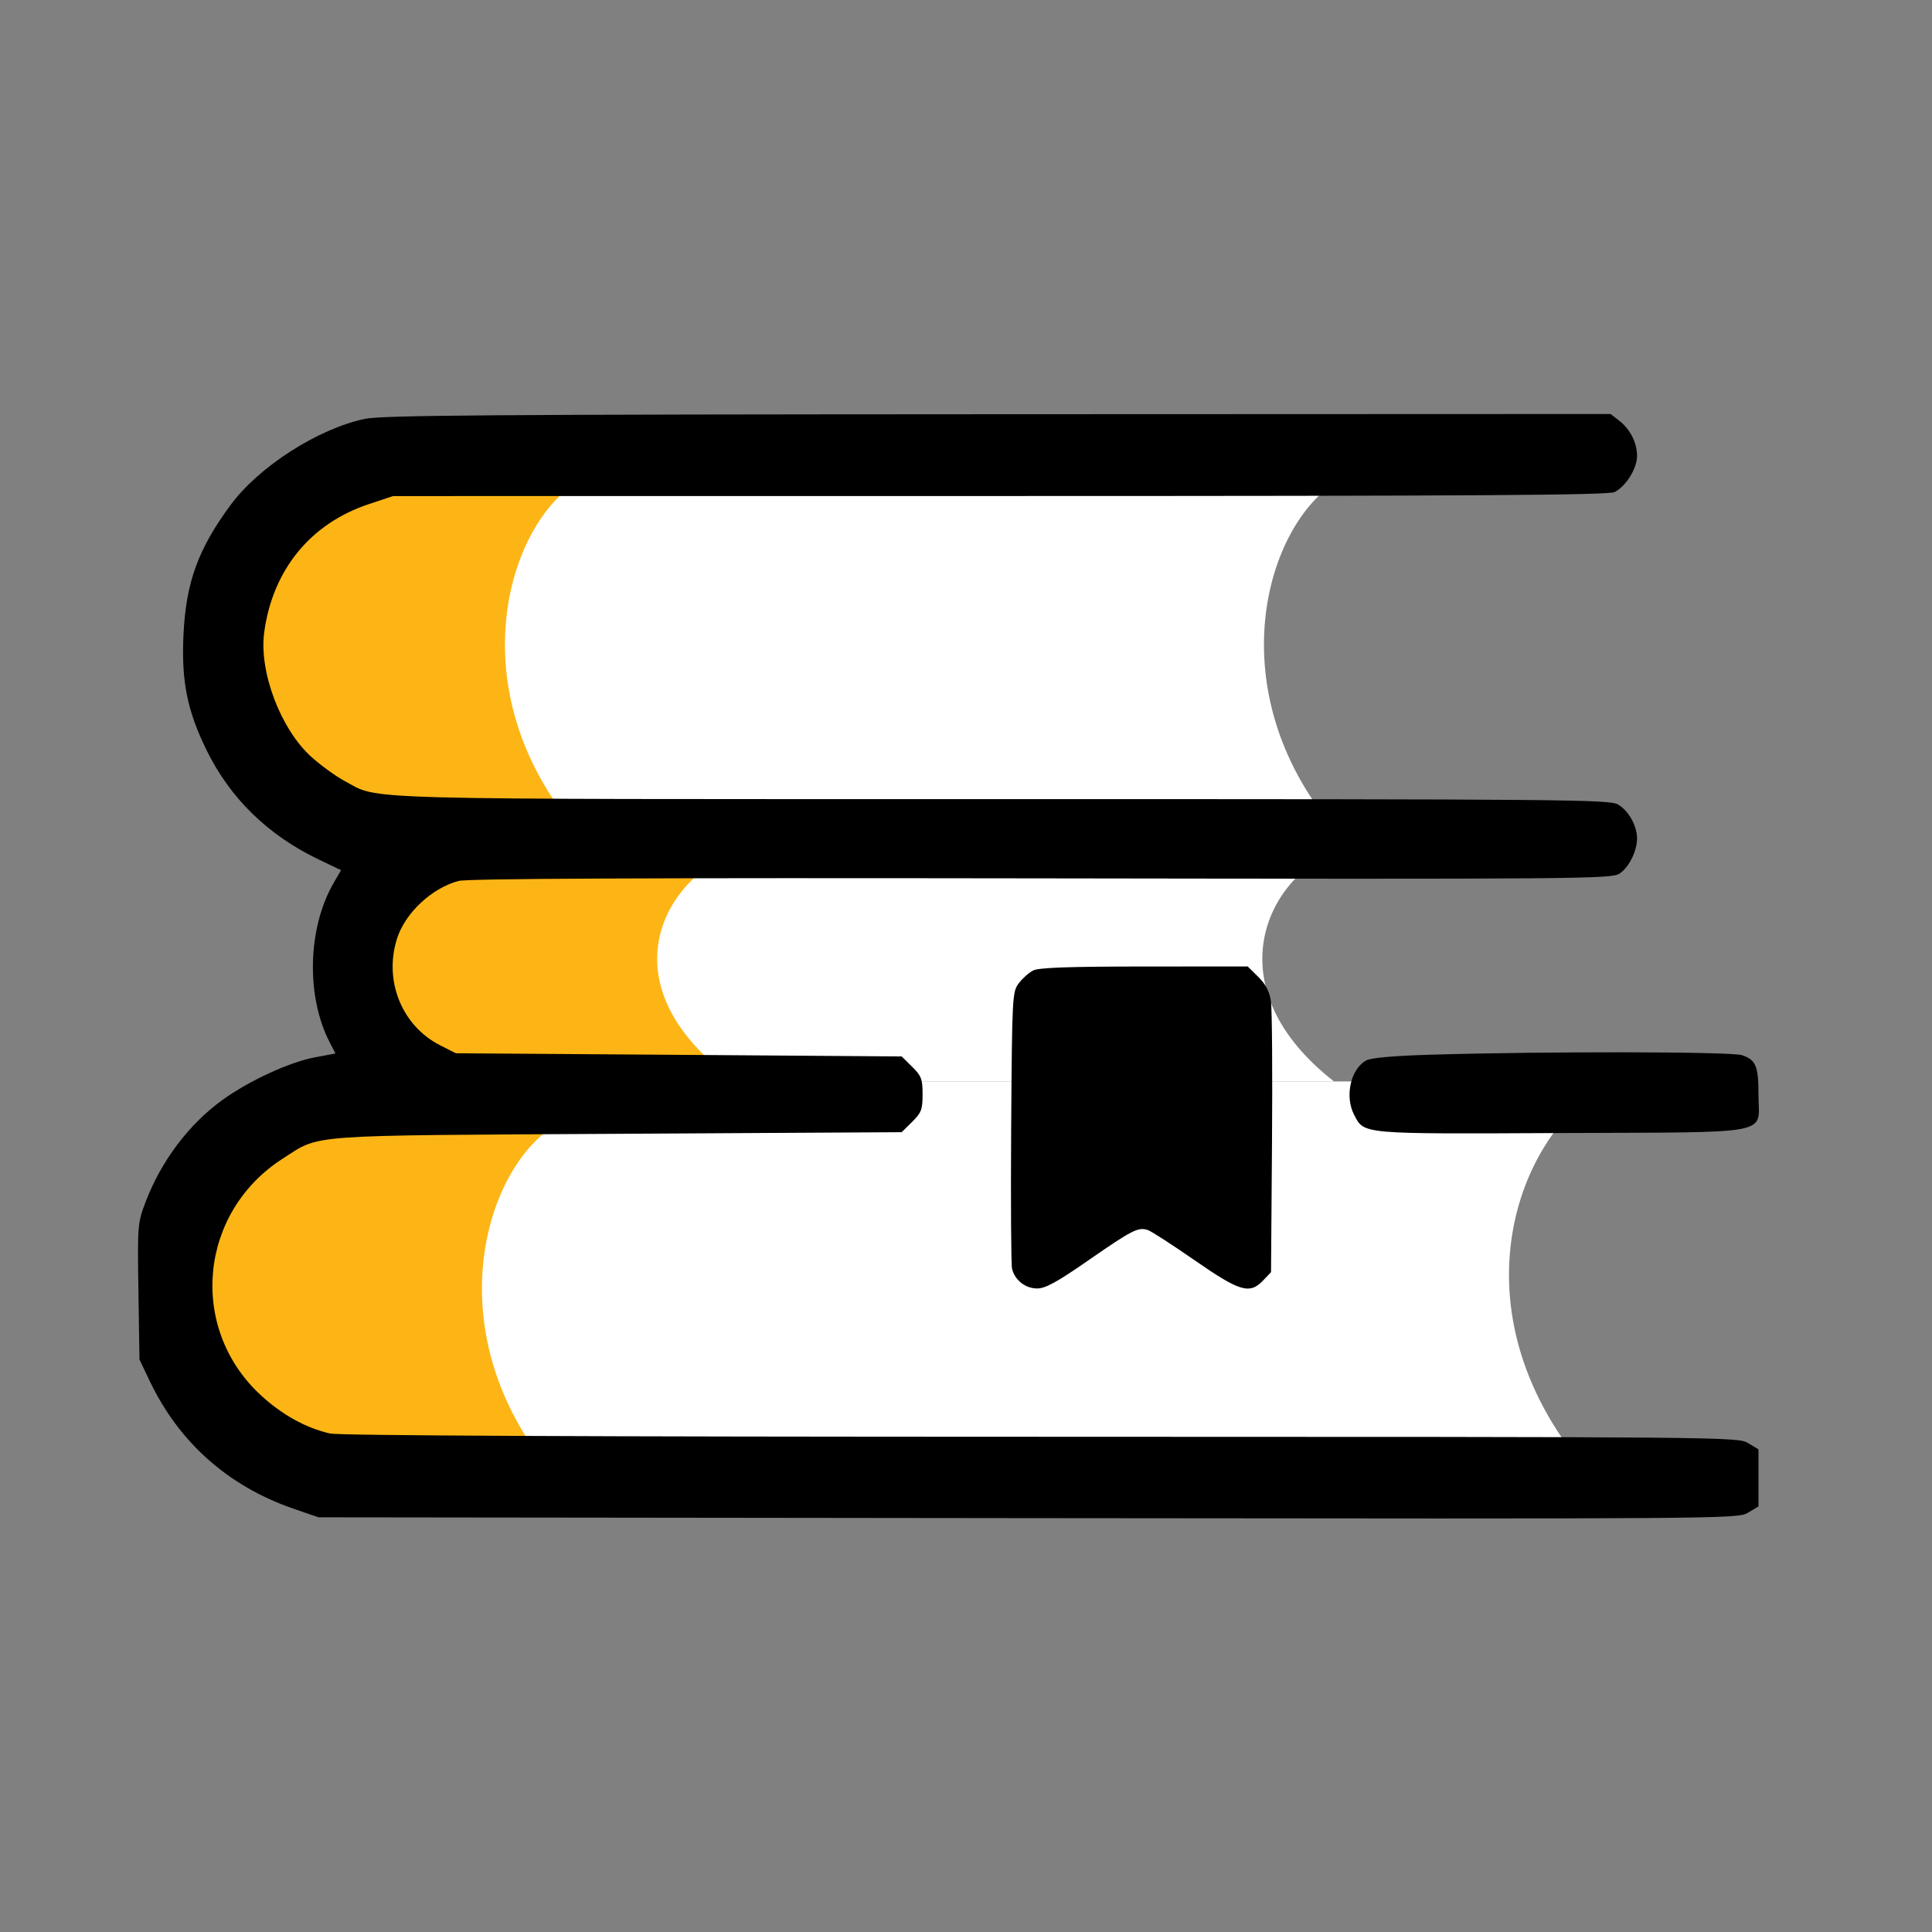 <svg width="42" height="42" viewBox="0 0 42 42" fill="none" xmlns="http://www.w3.org/2000/svg">
<rect x="0" y="0" width="42" height="42" fill="#808080" stroke="none"/>
<path d="M29 18.01C26.5 15.01 27.5 11.51 29 10.51H9.5L7.5 14.01L10 18.01H29Z" fill="white"/>
<path d="M29 23.51C26.442 21.51 27.465 19.176 29 18.51H9.046L7 20.843L9.558 23.51H29Z" fill="white"/>
<path d="M35 32.51C31.395 28.91 32.837 24.71 35 23.51H6.884L4 27.71L7.605 32.51H35Z" fill="white"/>
<path d="M12.5 18.01C10 15.01 11 11.51 12.5 10.51H6.5L4.5 14.01L7 18.01H12.5Z" fill="#FDB515"/>
<path d="M12 32.01C9.5 29.01 10.5 25.51 12 24.51H6L4 28.01L6.5 32.01H12Z" fill="#FDB515"/>
<path d="M16 23.51C13.187 21.51 14.312 19.176 16 18.51H9.25L7 20.843L9.812 23.51H16Z" fill="#FDB515"/>
<path fill-rule="evenodd" clip-rule="evenodd" d="M7.93 9.106C6.908 9.323 5.627 10.145 5.012 10.979C4.303 11.94 4.041 12.666 3.988 13.812C3.942 14.813 4.07 15.448 4.491 16.309C5.002 17.352 5.827 18.157 6.925 18.683L7.414 18.917L7.255 19.191C6.687 20.172 6.649 21.655 7.166 22.657L7.293 22.902L6.839 22.987C6.291 23.09 5.408 23.498 4.833 23.914C4.106 24.44 3.505 25.237 3.167 26.125C2.991 26.587 2.988 26.626 3.009 28.075L3.032 29.554L3.256 30.024C3.892 31.356 4.957 32.304 6.367 32.793L6.923 32.985L22.35 33.003C37.642 33.02 37.779 33.019 38.002 32.884L38.228 32.747V32.127V31.508L38.002 31.372C37.779 31.237 37.605 31.236 22.628 31.234C12.666 31.233 7.374 31.208 7.174 31.163C6.649 31.043 6.129 30.755 5.668 30.329C4.087 28.869 4.324 26.35 6.153 25.183C6.979 24.655 6.549 24.687 13.436 24.648L19.602 24.613L19.829 24.388C20.03 24.19 20.056 24.121 20.056 23.789C20.056 23.457 20.03 23.389 19.829 23.19L19.602 22.966L14.757 22.931L9.911 22.897L9.574 22.727C8.733 22.303 8.335 21.313 8.635 20.392C8.815 19.841 9.391 19.304 9.968 19.151C10.164 19.099 13.92 19.082 22.632 19.095C34.364 19.113 35.027 19.107 35.204 18.993C35.41 18.859 35.588 18.505 35.588 18.226C35.588 17.954 35.402 17.621 35.176 17.49C34.989 17.38 34.095 17.372 21.815 17.372C7.407 17.372 8.274 17.397 7.488 16.976C7.297 16.873 6.974 16.639 6.771 16.456C6.1 15.852 5.627 14.602 5.744 13.743C5.929 12.385 6.752 11.379 8.021 10.958L8.546 10.784L21.736 10.783C32.149 10.783 34.964 10.764 35.099 10.697C35.346 10.573 35.588 10.185 35.588 9.913C35.588 9.624 35.44 9.331 35.197 9.143L35.013 9L21.698 9.005C10.599 9.01 8.307 9.027 7.93 9.106ZM22.461 21.097C22.369 21.143 22.228 21.268 22.148 21.375C22.006 21.564 22.002 21.647 21.982 24.498C21.971 26.108 21.98 27.497 22.001 27.583C22.064 27.832 22.291 28.01 22.547 28.01C22.727 28.01 22.979 27.872 23.667 27.394C24.611 26.74 24.741 26.673 24.948 26.738C25.02 26.76 25.478 27.056 25.966 27.394C26.959 28.083 27.167 28.144 27.462 27.833L27.631 27.656L27.652 24.865C27.664 23.329 27.654 21.936 27.629 21.769C27.597 21.552 27.517 21.398 27.354 21.237L27.124 21.01L24.876 21.011C23.23 21.012 22.583 21.035 22.461 21.097ZM31.105 22.928C30.281 22.953 29.802 22.996 29.699 23.053C29.359 23.245 29.229 23.837 29.439 24.238C29.661 24.661 29.561 24.652 33.947 24.631C38.634 24.61 38.228 24.688 38.228 23.808C38.228 23.177 38.173 23.042 37.872 22.939C37.643 22.86 33.602 22.854 31.105 22.928Z" fill="black"/>
</svg>
